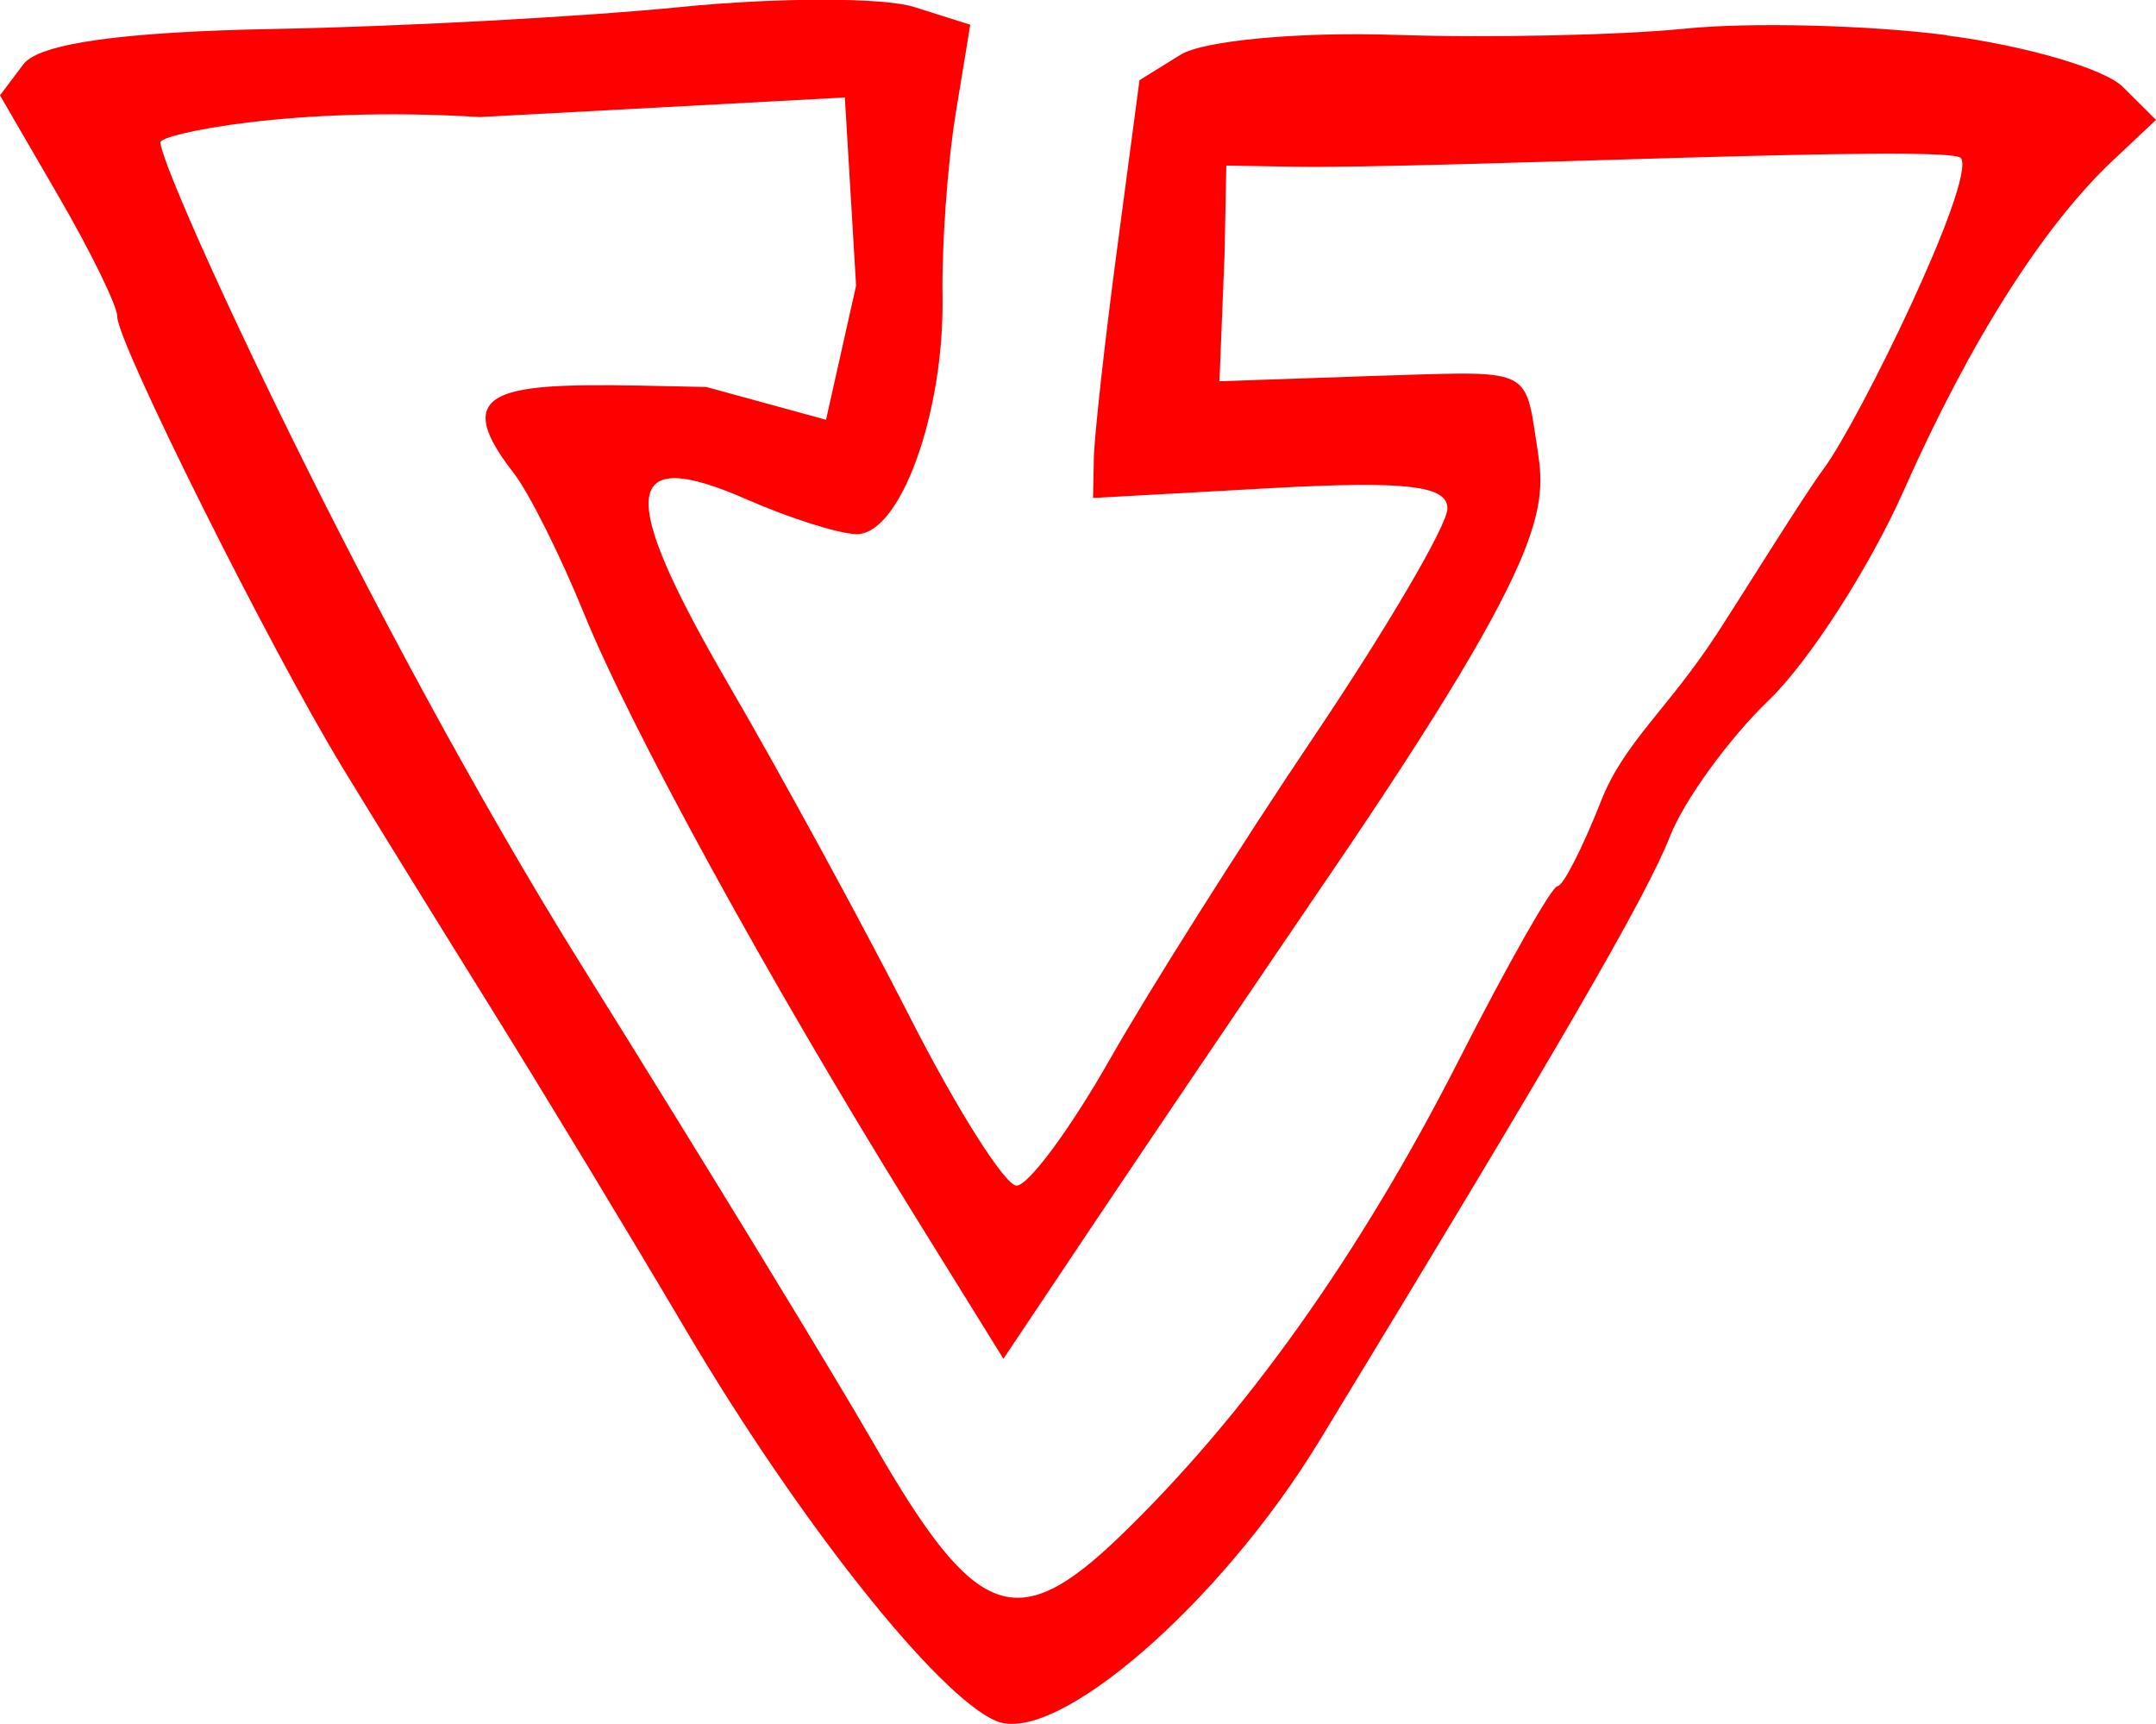 <?xml version="1.0" encoding="UTF-8" standalone="no"?>
<!-- Created with Inkscape (http://www.inkscape.org/) -->

<svg
   width="23.021mm"
   height="18.407mm"
   viewBox="0 0 23.021 18.407"
   version="1.1"
   id="svg1"
   xml:space="preserve"
   sodipodi:docname="marker-1-red.svg"
   inkscape:version="1.3.2 (1:1.3.2+202404261509+091e20ef0f)"
   xmlns:inkscape="http://www.inkscape.org/namespaces/inkscape"
   xmlns:sodipodi="http://sodipodi.sourceforge.net/DTD/sodipodi-0.dtd"
   xmlns="http://www.w3.org/2000/svg"
   xmlns:svg="http://www.w3.org/2000/svg"><sodipodi:namedview
     id="namedview1"
     pagecolor="#ffffff"
     bordercolor="#000000"
     borderopacity="0.25"
     inkscape:showpageshadow="2"
     inkscape:pageopacity="0.0"
     inkscape:pagecheckerboard="0"
     inkscape:deskcolor="#d1d1d1"
     inkscape:document-units="mm"
     inkscape:zoom="11.78642"
     inkscape:cx="43.524668"
     inkscape:cy="34.785797"
     inkscape:window-width="1920"
     inkscape:window-height="1019"
     inkscape:window-x="0"
     inkscape:window-y="0"
     inkscape:window-maximized="1"
     inkscape:current-layer="svg1" /><defs
     id="defs1" /><g
     id="layer1"
     transform="translate(-55.434,-86.316)"
     style="fill:#ff0000"><path
       style="fill:#ff0000;stroke-width:0.825"
       d="m 76.219,86.694 c 0.841,0.109 1.688,0.356 1.882,0.55 l 0.354,0.352 -0.459,0.432 c -0.747,0.702 -1.529,1.936 -2.233,3.523 -0.363,0.818 -1.012,1.827 -1.442,2.241 -0.43,0.414 -0.905,1.07 -1.057,1.457 -0.252,0.642 -1.179,2.241 -3.743,6.453 -1.056,1.735 -2.813,3.258 -3.449,2.99 -0.624,-0.262 -2.104,-2.126 -3.31,-4.168 -0.61,-1.033 -1.543,-2.574 -2.073,-3.425 -0.53,-0.851 -1.248,-2.013 -1.595,-2.583 -0.775,-1.271 -2.413,-4.551 -2.408,-4.821 0.002,-0.108 -0.279,-0.684 -0.624,-1.279 l -0.628,-1.082 0.25,-0.332 c 0.167,-0.222 1.06,-0.347 2.685,-0.377 1.339,-0.025 3.289,-0.13 4.332,-0.234 1.043,-0.104 2.166,-0.104 2.495,1.01e-4 l 0.598,0.189 -0.156,0.952 c -0.086,0.524 -0.149,1.399 -0.14,1.946 0.02,1.255 -0.456,2.561 -0.927,2.541 -0.194,-0.008 -0.716,-0.174 -1.159,-0.369 -1.342,-0.589 -1.393,-0.079 -0.198,1.975 0.562,0.966 1.432,2.562 1.934,3.548 0.502,0.986 1.014,1.796 1.139,1.802 0.124,0.005 0.573,-0.601 0.997,-1.347 0.424,-0.746 1.407,-2.301 2.185,-3.456 0.777,-1.154 1.416,-2.245 1.42,-2.424 0.005,-0.248 -0.441,-0.3 -1.889,-0.22 l -1.895,0.105 0.009,-0.43 c 0.005,-0.236 0.116,-1.24 0.248,-2.23 l 0.239,-1.801 0.441,-0.273 c 0.243,-0.15 1.269,-0.245 2.28,-0.211 1.011,0.034 2.408,0.004 3.103,-0.066 0.696,-0.071 1.953,-0.039 2.794,0.069 z m -7.709,2.318 -0.055,1.375 1.556,-0.054 c 1.725,-0.05 1.704,-0.122 1.822,0.665 0.105,0.701 0.263,1.044 -2.205,4.666 -0.824,1.209 -1.944,2.865 -2.489,3.679 l -0.991,1.481 -0.979,-1.579 c -1.522,-2.455 -3,-5.149 -3.5,-6.38 -0.251,-0.617 -0.588,-1.29 -0.749,-1.497 -0.8,-1.023 0.032,-0.963 2.056,-0.92 l 1.278,0.35 0.321,-1.432 -0.12,-2.009 -3.897,0.209 c -2.006,-0.125 -3.409,0.184 -3.411,0.268 -0.006,0.288 2.218,5.14 4.519,8.825 1.261,2.019 2.658,4.307 3.106,5.085 1.081,1.877 1.517,2.039 2.621,0.975 1.332,-1.284 2.561,-3.01 3.609,-5.067 0.526,-1.033 1.004,-1.876 1.062,-1.874 0.058,0.003 0.267,-0.406 0.465,-0.908 0.245,-0.625 0.707,-0.976 1.23,-1.775 0.271,-0.414 0.932,-1.484 1.147,-1.773 0.379,-0.511 1.627,-3.068 1.467,-3.318 -0.097,-0.152 -5.624,0.116 -7.124,0.092 l -0.721,-0.012 z"
       id="path2" /></g></svg>
